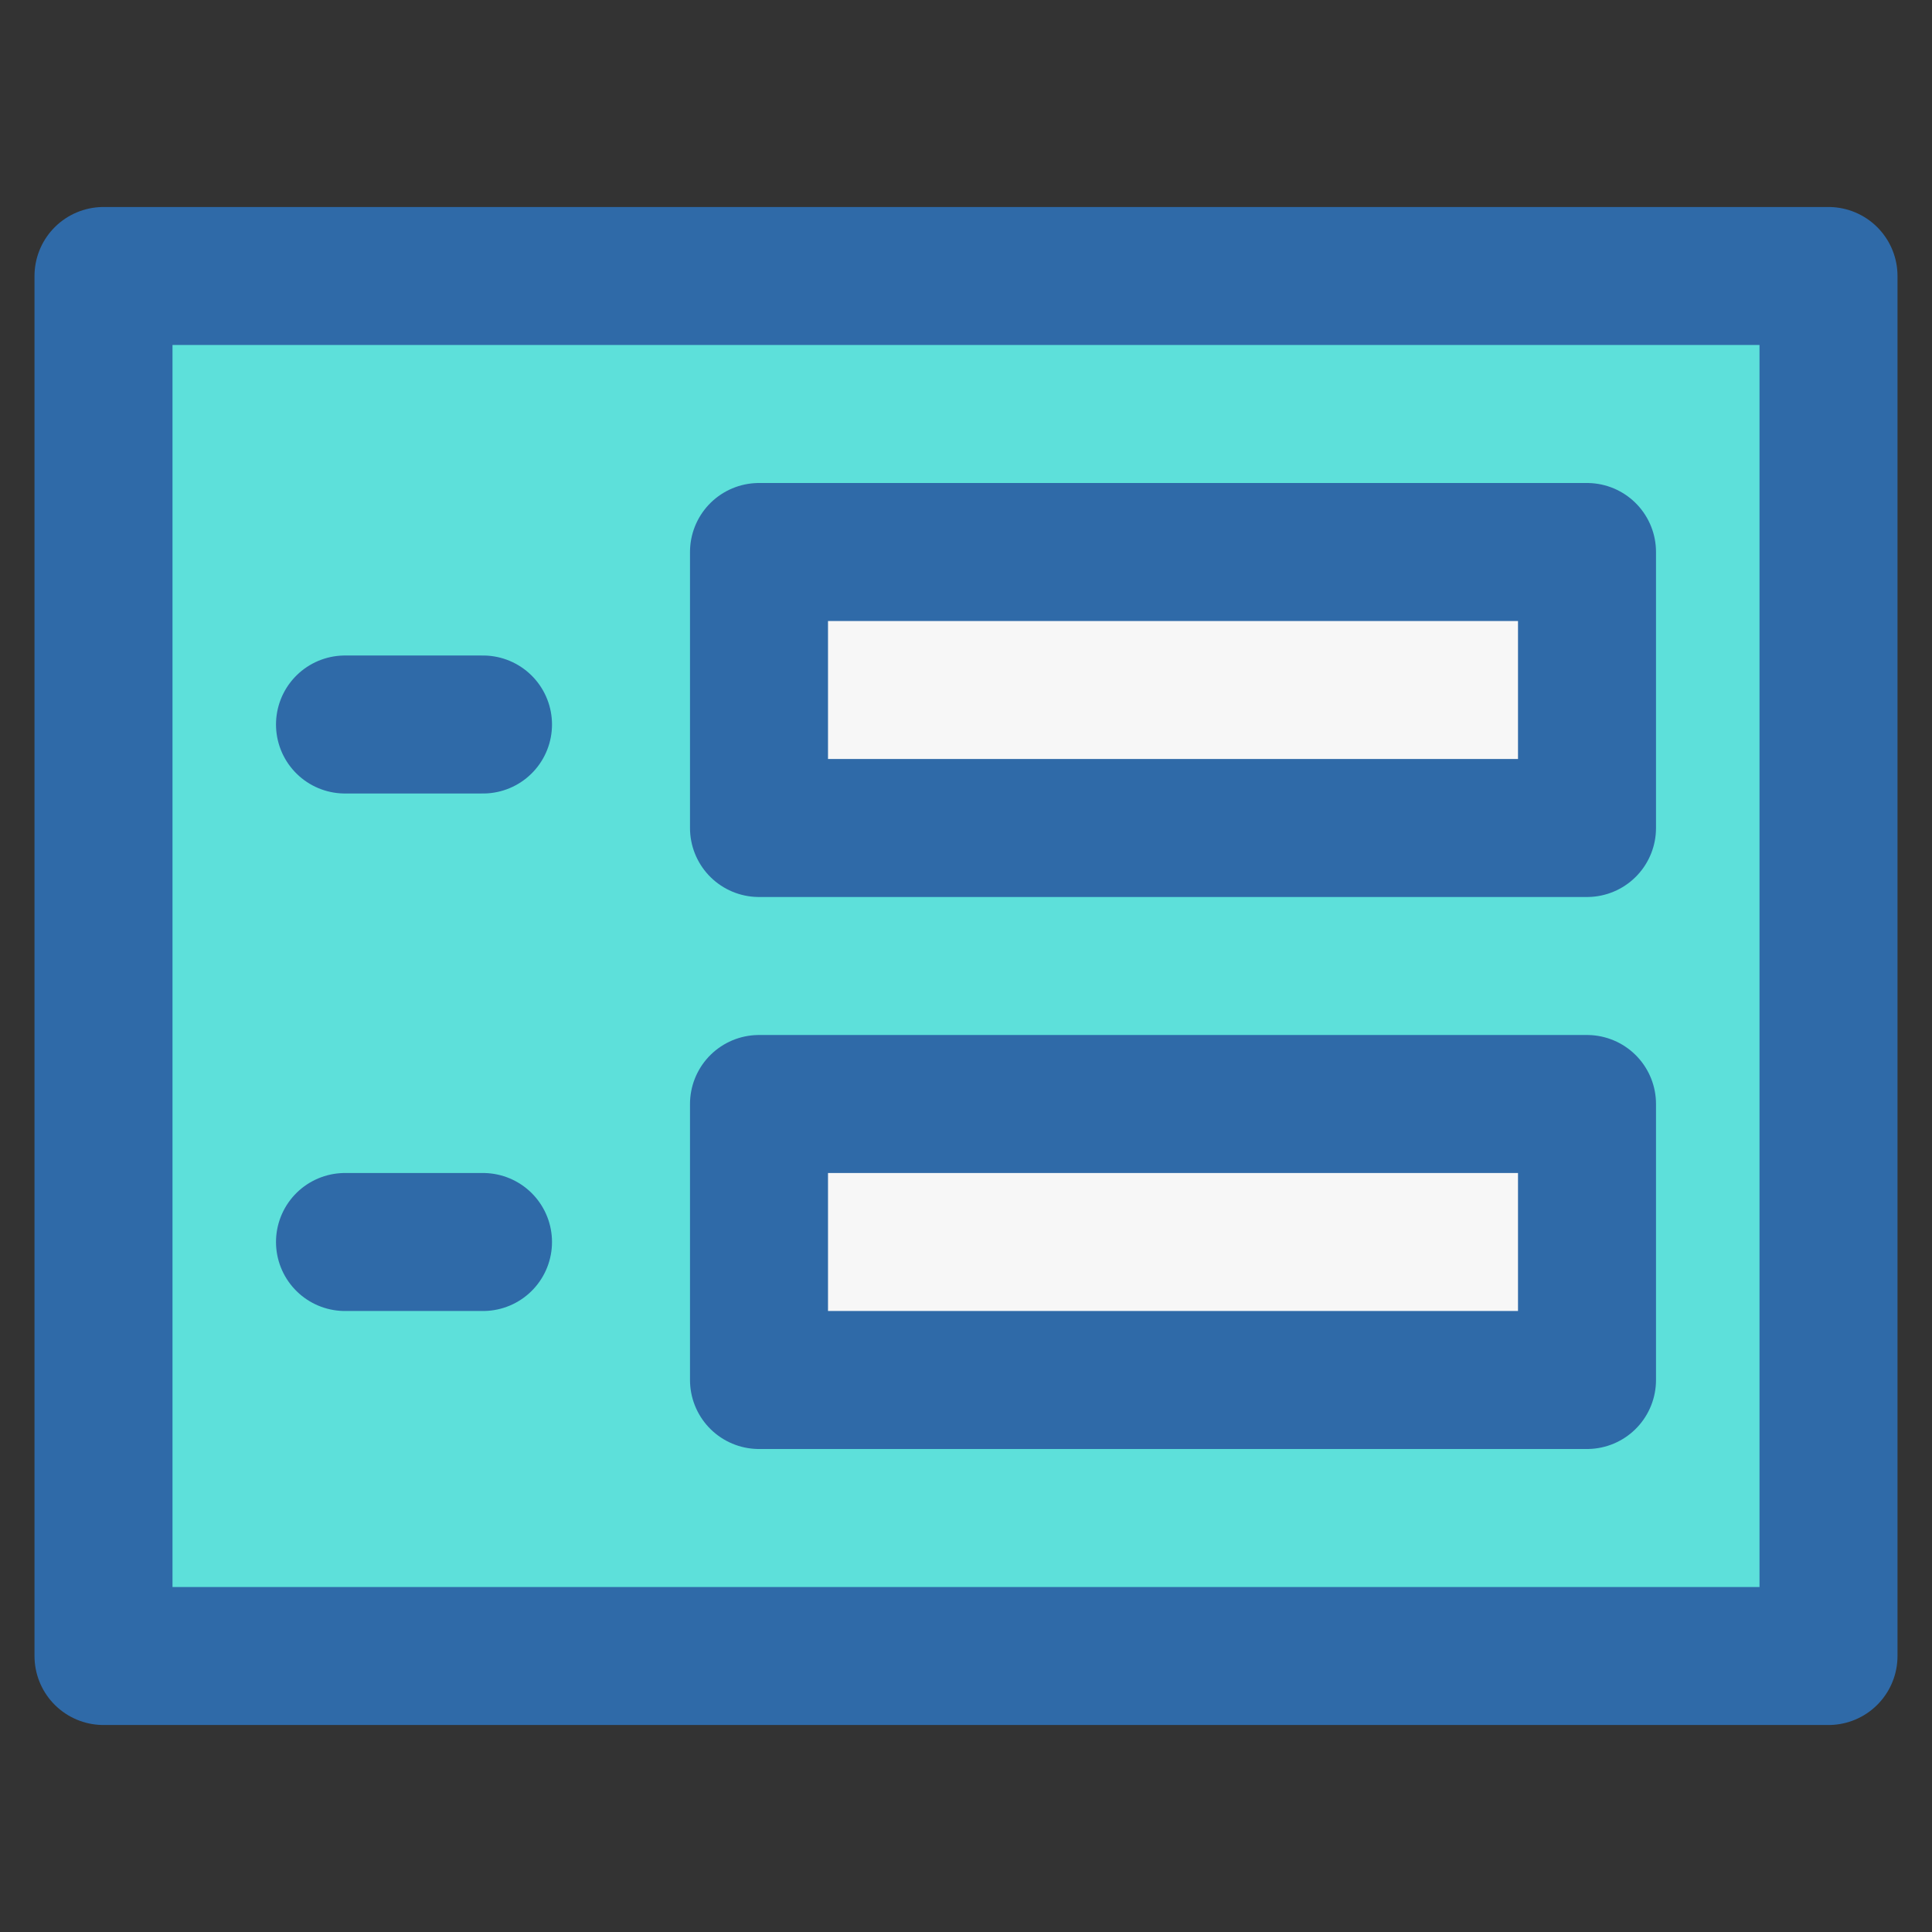 <svg id="icons" xmlns="http://www.w3.org/2000/svg" viewBox="0 0 56 56"><rect x="0" y="0" width="56" height="56" fill="#333333" stroke="none"/><title>form</title><g id="form"><rect x="3" y="8" width="50" height="40" fill="#5de0da"/><rect x="3" y="8" width="50" height="40" fill="none" stroke="#2f6aa8" stroke-linecap="round" stroke-linejoin="round" stroke-width="4"/><rect x="22" y="16" width="24" height="8" fill="#f7f7f7"/><rect x="22" y="32" width="24" height="8" fill="#f7f7f7"/><rect x="22" y="16" width="24" height="8" fill="none" stroke="#2f6aa8" stroke-linecap="round" stroke-linejoin="round" stroke-width="4"/><line x1="10" y1="21" x2="14" y2="21" fill="none" stroke="#2f6aa8" stroke-linecap="round" stroke-linejoin="round" stroke-width="4"/><rect x="22" y="32" width="24" height="8" fill="none" stroke="#2f6aa8" stroke-linecap="round" stroke-linejoin="round" stroke-width="4"/><line x1="10" y1="36" x2="14" y2="36" fill="none" stroke="#2f6aa8" stroke-linecap="round" stroke-linejoin="round" stroke-width="4"/></g></svg>